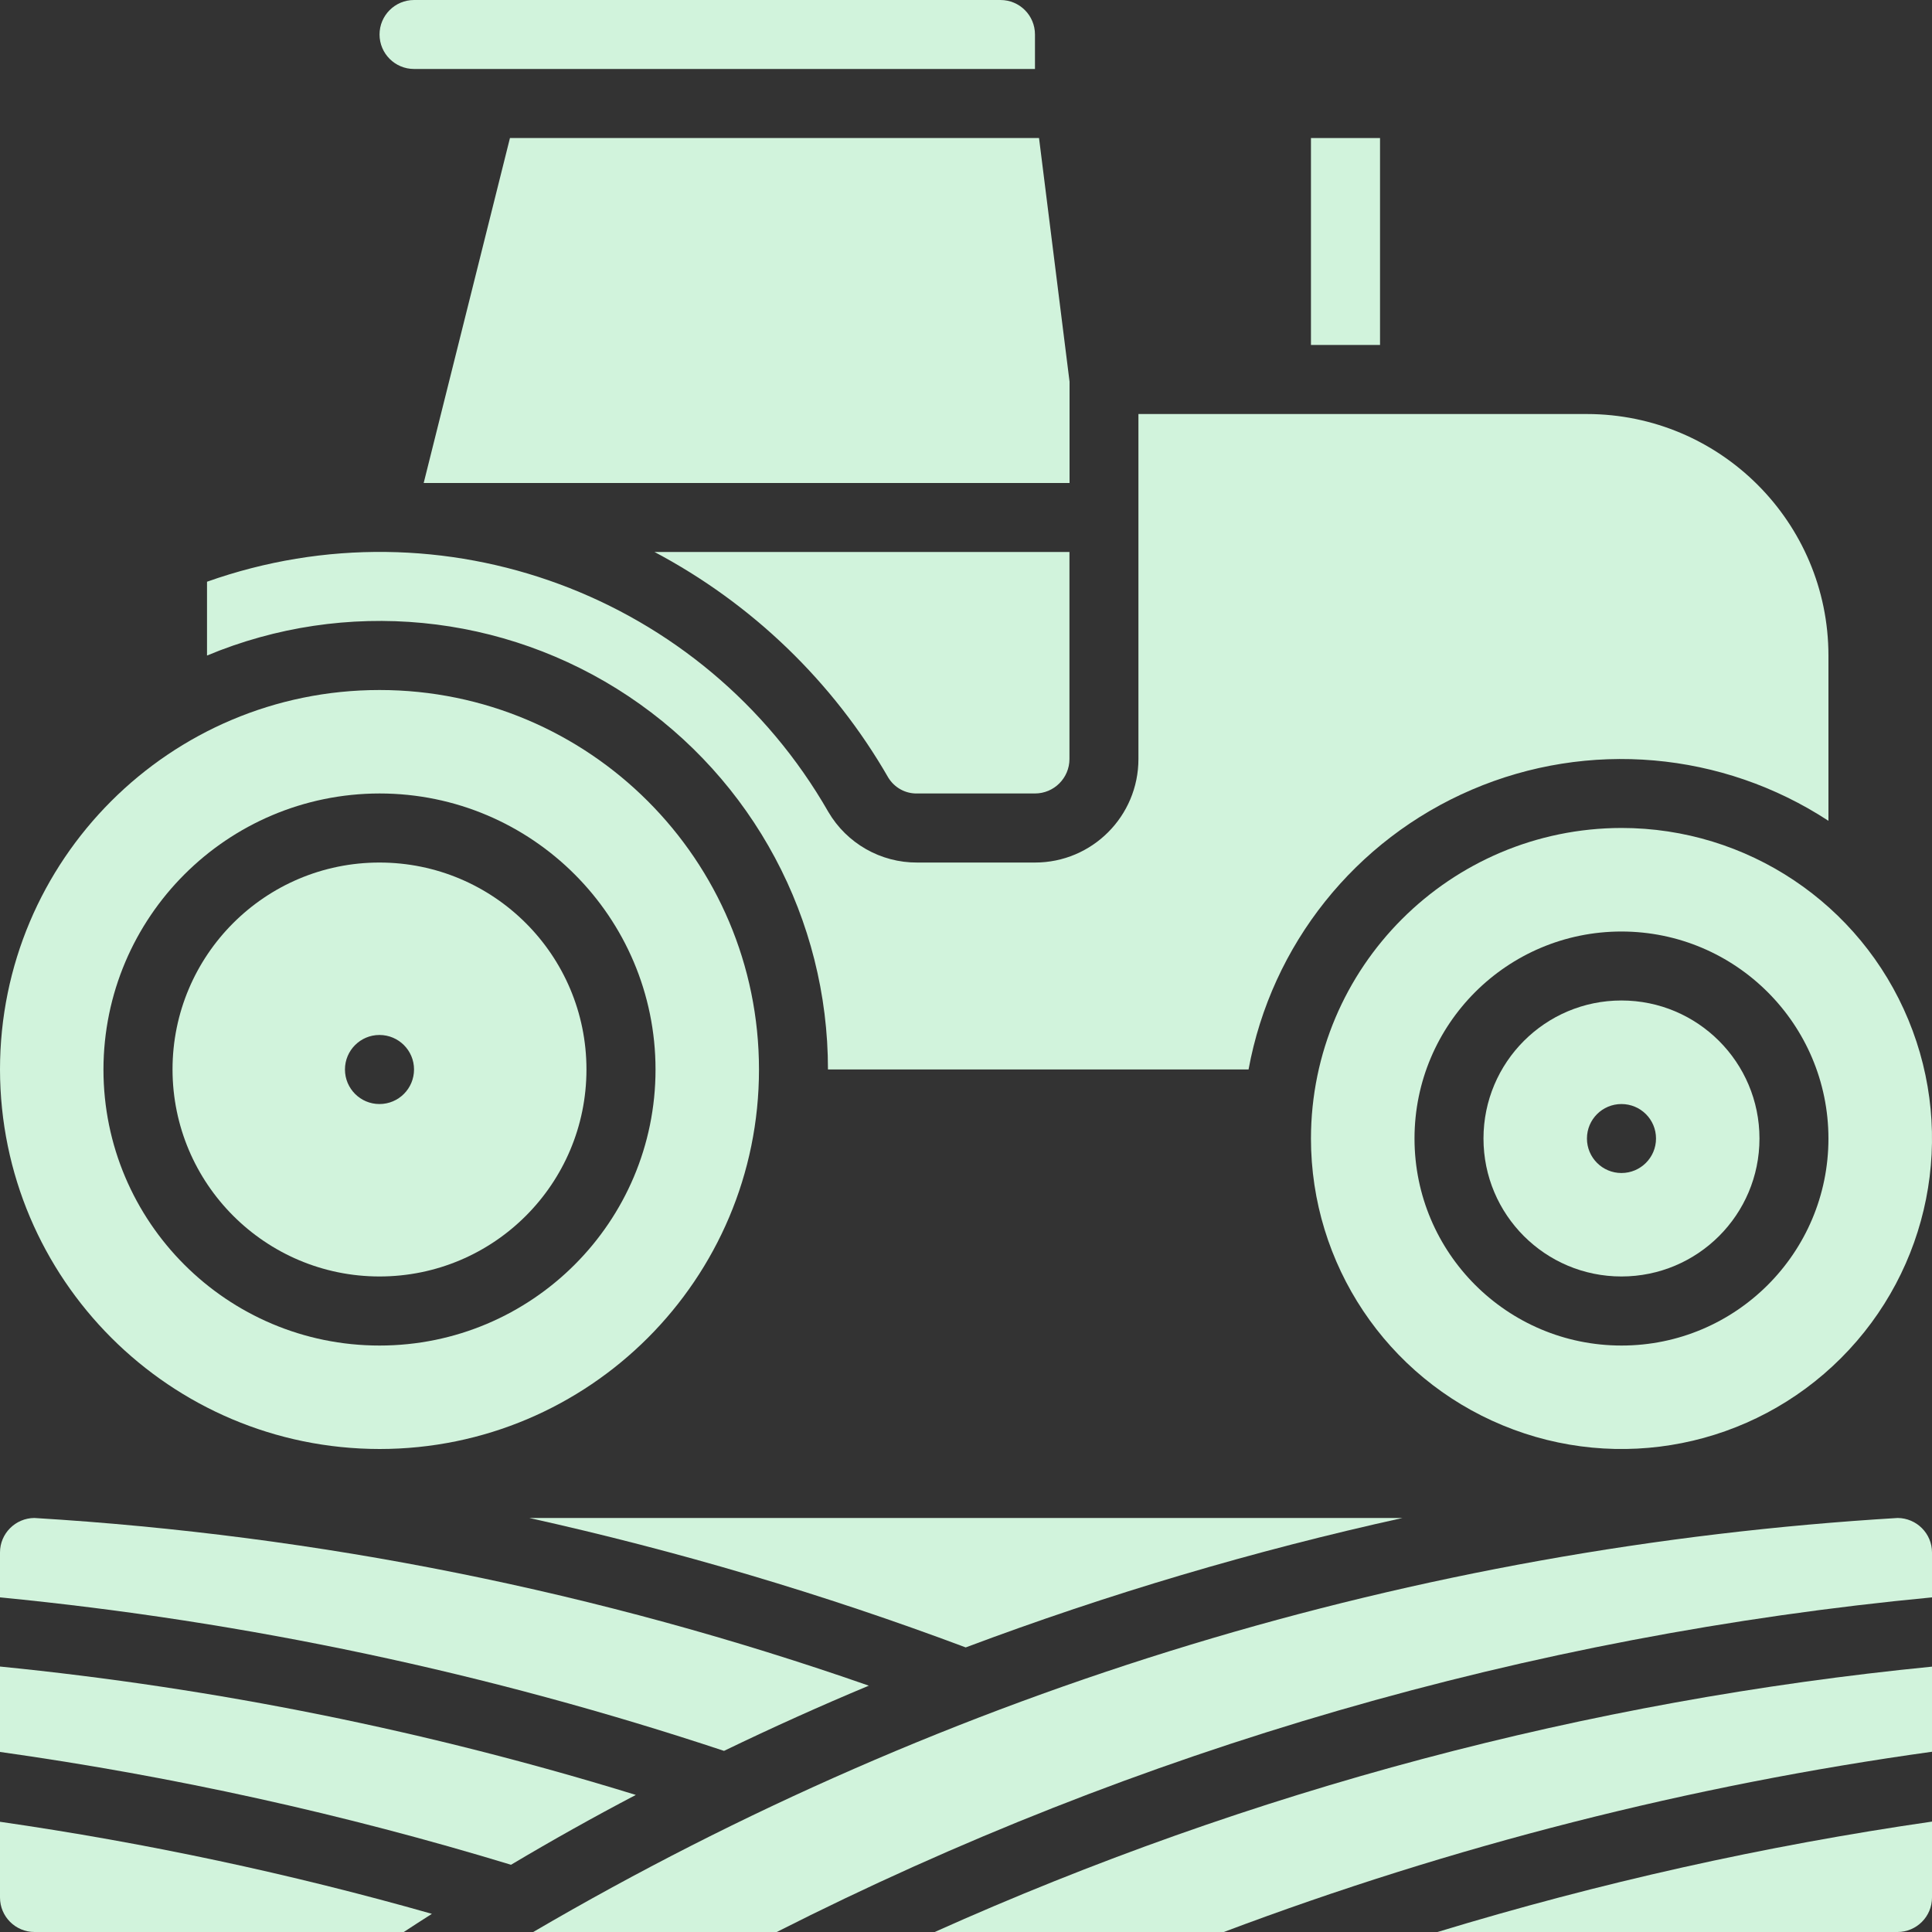 <svg width="20" height="20" viewBox="0 0 20 20" fill="none" xmlns="http://www.w3.org/2000/svg">
<rect x="0" y="0" width="20" height="20" fill="#333333" stroke="none"/>
<path d="M4.386 5H11.072V3.951L10.756 1.429H5.279L4.386 5Z" fill="#D1F3DC"/>
<path d="M4.286 0.714H10.714V0.357C10.714 0.16 10.555 6.10352e-05 10.357 6.10352e-05H4.286C4.089 6.10352e-05 3.929 0.16 3.929 0.357C3.929 0.554 4.089 0.714 4.286 0.714Z" fill="#D1F3DC"/>
<path d="M8.571 11.071H12.925C13.162 9.78 14.029 8.692 15.236 8.175C16.443 7.657 17.829 7.778 18.928 8.497V6.786C18.927 5.406 17.808 4.287 16.428 4.286H11.785V7.857C11.785 8.449 11.306 8.929 10.714 8.929H9.495C9.117 8.931 8.766 8.731 8.575 8.405C7.289 6.16 4.581 5.157 2.143 6.022V6.786C3.576 6.188 5.213 6.346 6.505 7.207C7.797 8.068 8.572 9.519 8.571 11.071Z" fill="#D1F3DC"/>
<path d="M9.195 8.049C9.259 8.154 9.373 8.217 9.495 8.214H10.714C10.911 8.214 11.071 8.054 11.071 7.857V5.714H6.775C7.786 6.249 8.625 7.058 9.195 8.049Z" fill="#D1F3DC"/>
<path d="M13.571 11.786C13.571 13.086 14.354 14.258 15.556 14.755C16.757 15.253 18.139 14.978 19.058 14.059C19.978 13.139 20.253 11.757 19.755 10.556C19.258 9.355 18.086 8.571 16.786 8.571C15.011 8.574 13.573 10.011 13.571 11.786ZM18.928 11.786C18.928 12.969 17.969 13.929 16.786 13.929C15.602 13.929 14.643 12.969 14.643 11.786C14.643 10.602 15.602 9.643 16.786 9.643C17.968 9.644 18.927 10.603 18.928 11.786Z" fill="#D1F3DC"/>
<path d="M15.357 11.786C15.357 12.575 15.996 13.214 16.785 13.214C17.574 13.214 18.214 12.575 18.214 11.786C18.214 10.997 17.574 10.357 16.785 10.357C15.996 10.357 15.357 10.997 15.357 11.786ZM17.143 11.786C17.143 11.983 16.983 12.143 16.785 12.143C16.588 12.143 16.428 11.983 16.428 11.786C16.428 11.588 16.588 11.429 16.785 11.429C16.983 11.429 17.143 11.588 17.143 11.786Z" fill="#D1F3DC"/>
<path d="M9.997 17.054C11.47 16.501 12.982 16.053 14.519 15.714H5.479C7.015 16.055 8.524 16.502 9.997 17.054Z" fill="#D1F3DC"/>
<path d="M13.571 1.429H14.286V3.571H13.571V1.429Z" fill="#D1F3DC"/>
<path d="M0 19.643C0 19.84 0.16 20 0.357 20H4.18C4.277 19.936 4.374 19.874 4.471 19.812C3.004 19.395 1.51 19.077 0 18.859V19.643Z" fill="#D1F3DC"/>
<path d="M0 17.252V18.136C1.791 18.388 3.56 18.778 5.29 19.304C5.72 19.048 6.151 18.807 6.582 18.581C4.438 17.92 2.233 17.474 0 17.252H0Z" fill="#D1F3DC"/>
<path d="M19.643 20C19.84 20 20 19.84 20 19.643V18.857C18.267 19.108 16.556 19.49 14.881 20H19.643Z" fill="#D1F3DC"/>
<path d="M12.669 20C15.036 19.108 17.495 18.482 20 18.134V17.253C16.433 17.605 12.946 18.533 9.676 20H12.669Z" fill="#D1F3DC"/>
<path d="M19.645 15.714C14.665 16.013 9.826 17.481 5.52 20H8.041C11.775 18.107 15.832 16.932 20 16.536V16.071C20 15.875 19.841 15.716 19.645 15.714Z" fill="#D1F3DC"/>
<path d="M8.994 17.45C6.208 16.477 3.301 15.892 0.355 15.714C0.159 15.716 0 15.875 0 16.071V16.536C2.55 16.784 5.064 17.318 7.495 18.125C7.998 17.882 8.498 17.657 8.994 17.45Z" fill="#D1F3DC"/>
<path d="M3.928 13.214C5.112 13.214 6.071 12.255 6.071 11.071C6.071 9.888 5.112 8.929 3.928 8.929C2.745 8.929 1.786 9.888 1.786 11.071C1.787 12.254 2.746 13.213 3.928 13.214ZM3.928 10.714C4.126 10.714 4.286 10.874 4.286 11.071C4.286 11.269 4.126 11.429 3.928 11.429C3.731 11.429 3.571 11.269 3.571 11.071C3.571 10.874 3.731 10.714 3.928 10.714Z" fill="#D1F3DC"/>
<path d="M3.929 15C6.098 15 7.857 13.241 7.857 11.072C7.857 8.902 6.098 7.143 3.929 7.143C1.759 7.143 0 8.902 0 11.072C0.003 13.24 1.76 14.998 3.929 15ZM3.929 8.214C5.506 8.214 6.786 9.494 6.786 11.072C6.786 12.649 5.506 13.929 3.929 13.929C2.351 13.929 1.071 12.649 1.071 11.072C1.073 9.494 2.351 8.216 3.929 8.214Z" fill="#D1F3DC"/>
</svg>
